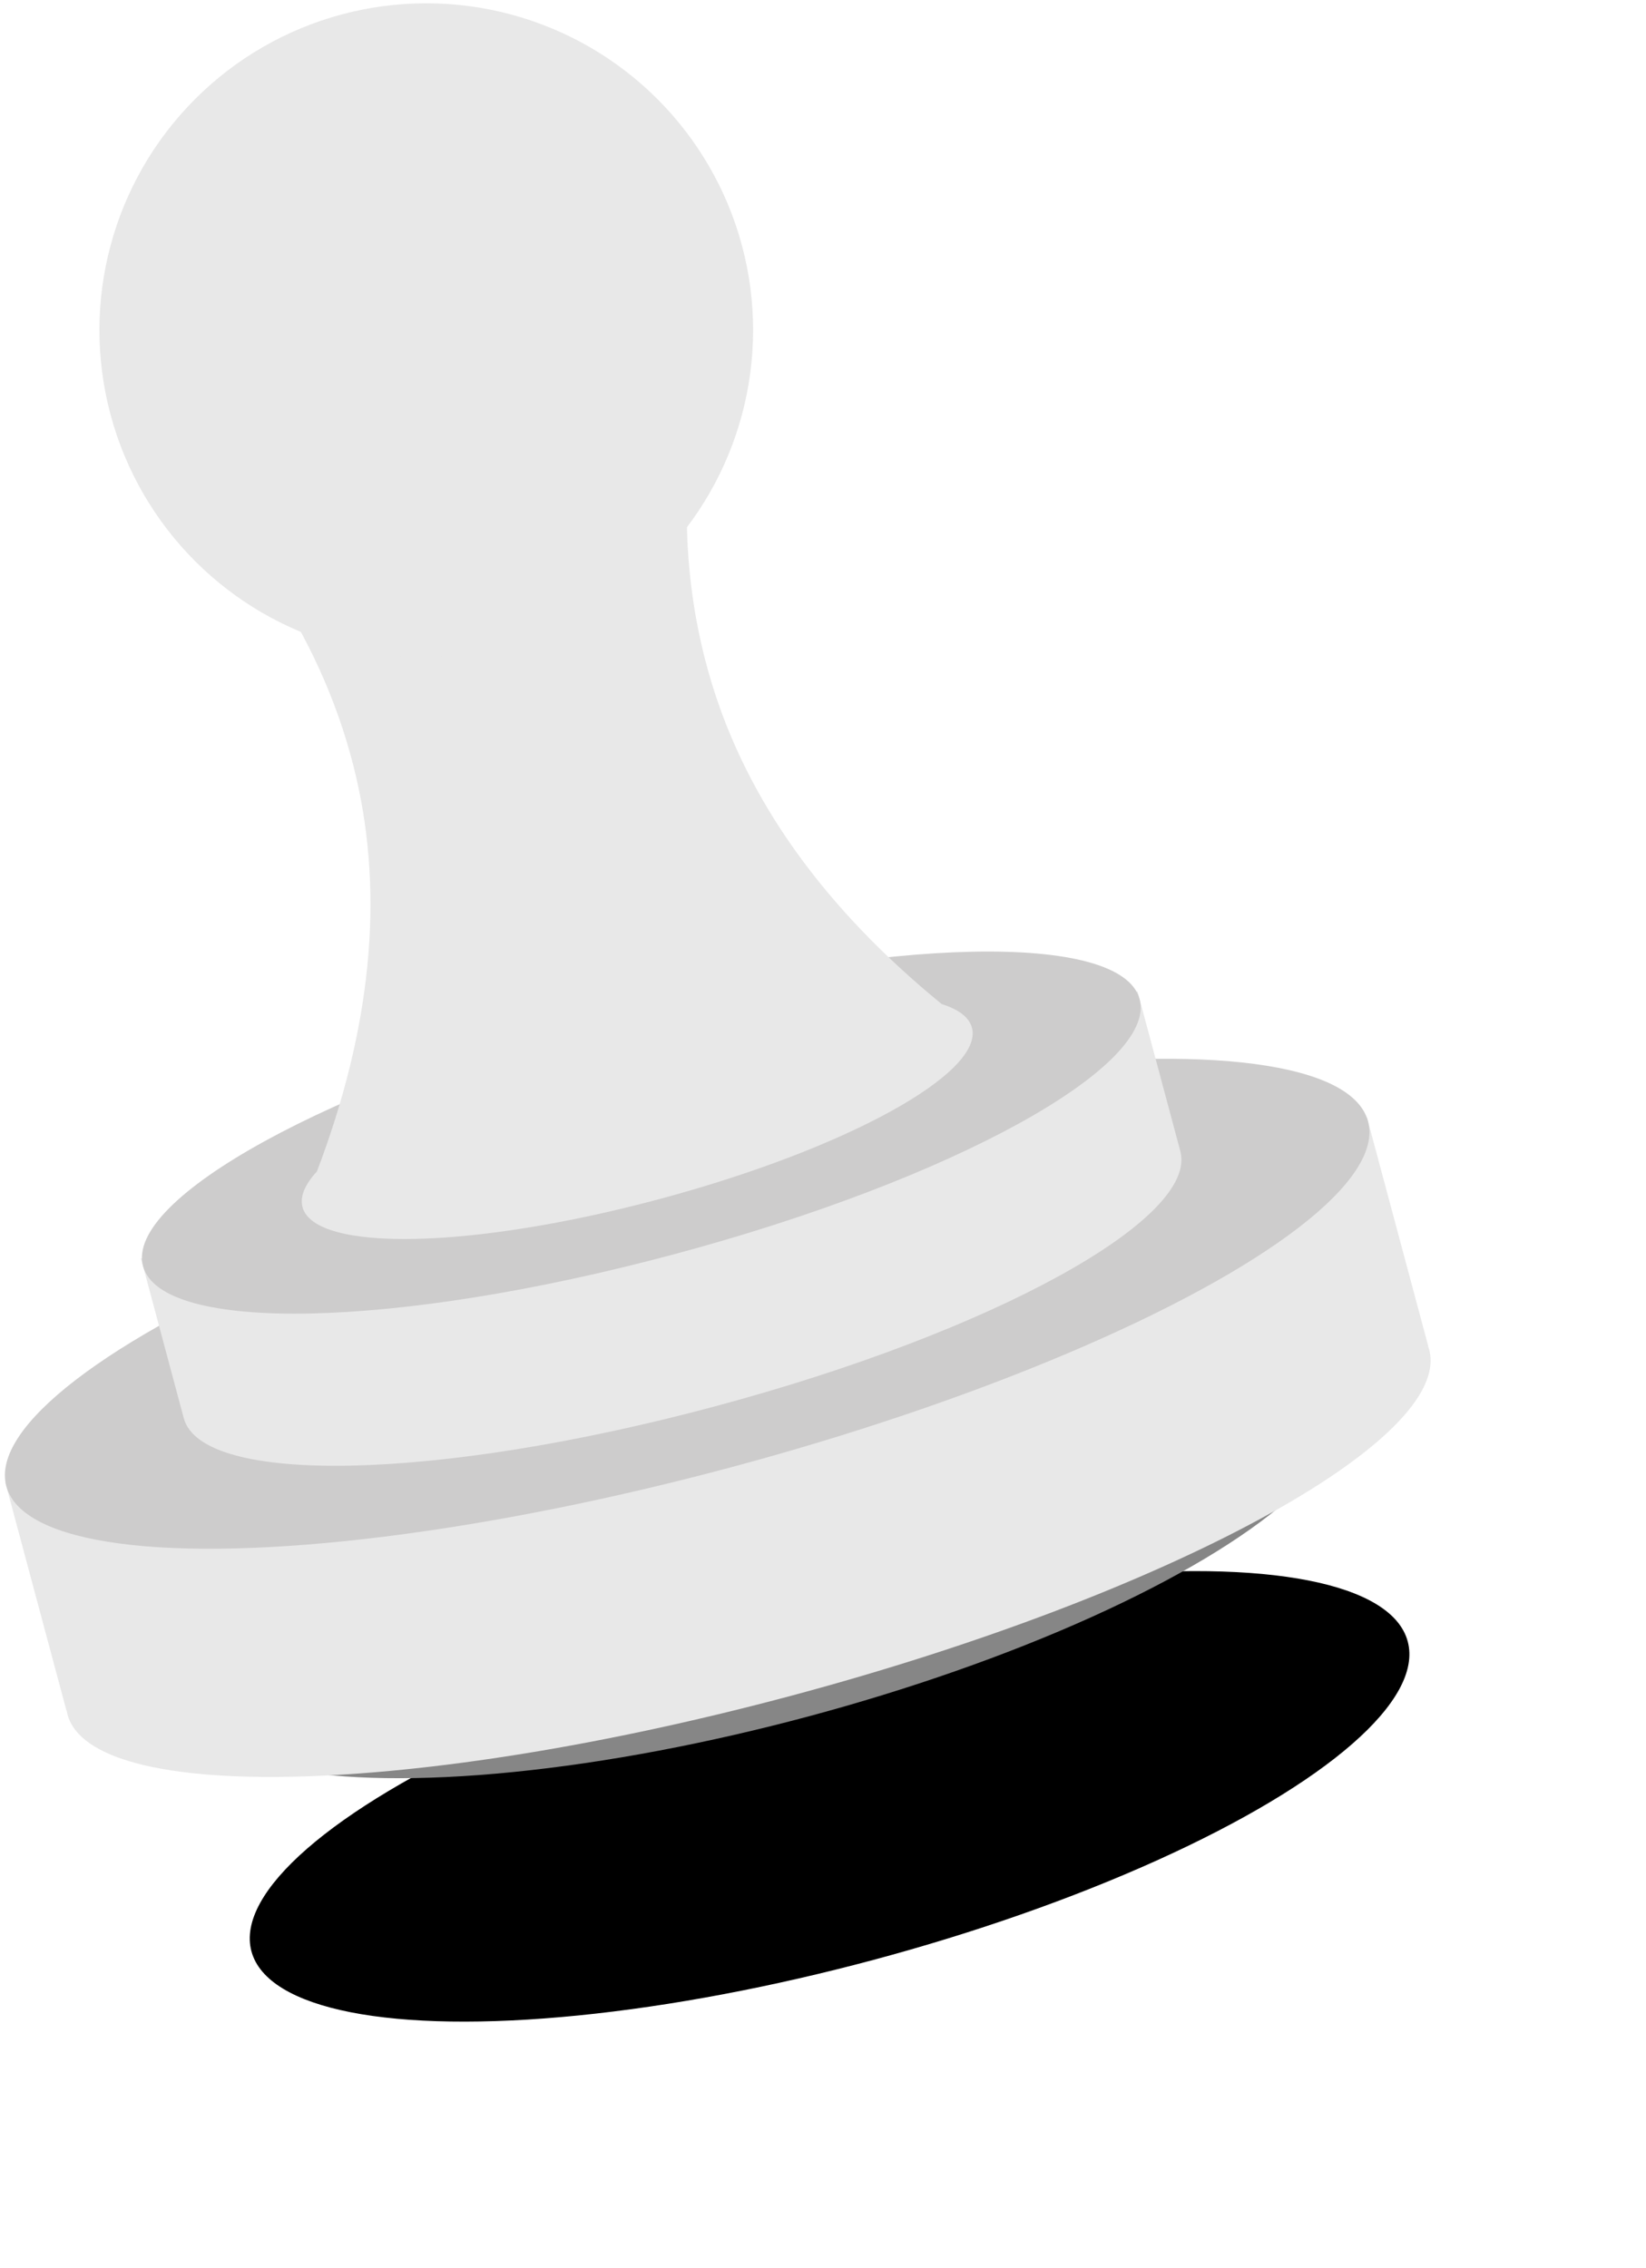 <?xml version="1.0" encoding="UTF-8"?>
<svg width="209px" height="288px" viewBox="0 0 209 288" version="1.1" xmlns="http://www.w3.org/2000/svg" xmlns:xlink="http://www.w3.org/1999/xlink">
    <!-- Generator: Sketch 51.1 (57501) - http://www.bohemiancoding.com/sketch -->
    <title>tampon-vae</title>
    <desc>Created with Sketch.</desc>
    <defs>
        <ellipse id="path-1" cx="90.776" cy="202.602" rx="76" ry="21.5"></ellipse>
        <filter x="-42.1%" y="-74.4%" width="184.2%" height="397.7%" filterUnits="objectBoundingBox" id="filter-2">
            <feOffset dx="0" dy="32" in="SourceAlpha" result="shadowOffsetOuter1"></feOffset>
            <feGaussianBlur stdDeviation="16" in="shadowOffsetOuter1" result="shadowBlurOuter1"></feGaussianBlur>
            <feColorMatrix values="0 0 0 0 0   0 0 0 0 0   0 0 0 0 0  0 0 0 0.264 0" type="matrix" in="shadowBlurOuter1"></feColorMatrix>
        </filter>
    </defs>
    <g id="WebDesign" stroke="none" stroke-width="1" fill="none" fill-rule="evenodd">
        <g id="Pourquoi-une-certification-?" transform="translate(-194, -589)">
            <g id="tampon-vae" transform="translate(266.5, 699.5) rotate(-15) translate(-266.5, -699.5) translate(177, 587)">
                <g id="Oval-2">
                    <use fill="black" fill-opacity="1" filter="url(#filter-2)" xlink:href="#path-1"></use>
                    <use fill="#868686" fill-rule="evenodd" xlink:href="#path-1"></use>
                </g>
                <path d="M0.024,199 L0,199 L0,169 L179,169 L179,199 L178.976,199 C178.992,199.166 179,199.333 179,199.5 C179,211.374 138.929,221 89.5,221 C40.071,221 0,211.374 0,199.5 C0,199.333 0.008,199.166 0.024,199 Z" id="Combined-Shape" fill="#E8E8E8"></path>
                <ellipse id="Oval-2" fill="#CDCCCC" cx="89.5" cy="169.5" rx="89.5" ry="21.5"></ellipse>
                <path d="M24,167 L24,146 L155,146 L155,167 C155,175.837 126.227,183 89.5,183 C52.773,183 24,175.837 24,167 Z" id="Combined-Shape" fill="#E8E8E8"></path>
                <path d="M89.5,163 C126.227,163 155,155.837 155,147 C155,138.163 126.227,131 89.5,131 C52.773,131 24,138.163 24,147 C24,155.837 52.773,163 89.5,163 Z" id="Oval-2" fill="#CDCCCC"></path>
                <path d="M48.447,141.095 C59.769,125.397 65.69,109.698 66.211,94 C66.774,77 61.338,60 49.901,43 L129.327,43 C117.852,60 112.378,77 112.903,94 C113.388,109.702 119.276,125.403 130.567,141.105 C132.465,142.312 133.5,143.626 133.5,145 C133.5,150.936 114.172,155.748 89.5,155.748 C64.828,155.748 45.5,150.936 45.5,145 C45.5,143.623 46.541,142.306 48.447,141.095 Z" id="Combined-Shape" fill="#E8E8E8"></path>
                <circle id="Oval-3" fill="#E8E8E8" cx="89.5" cy="41.5" r="41.5"></circle>
            </g>
        </g>
    </g>
</svg>